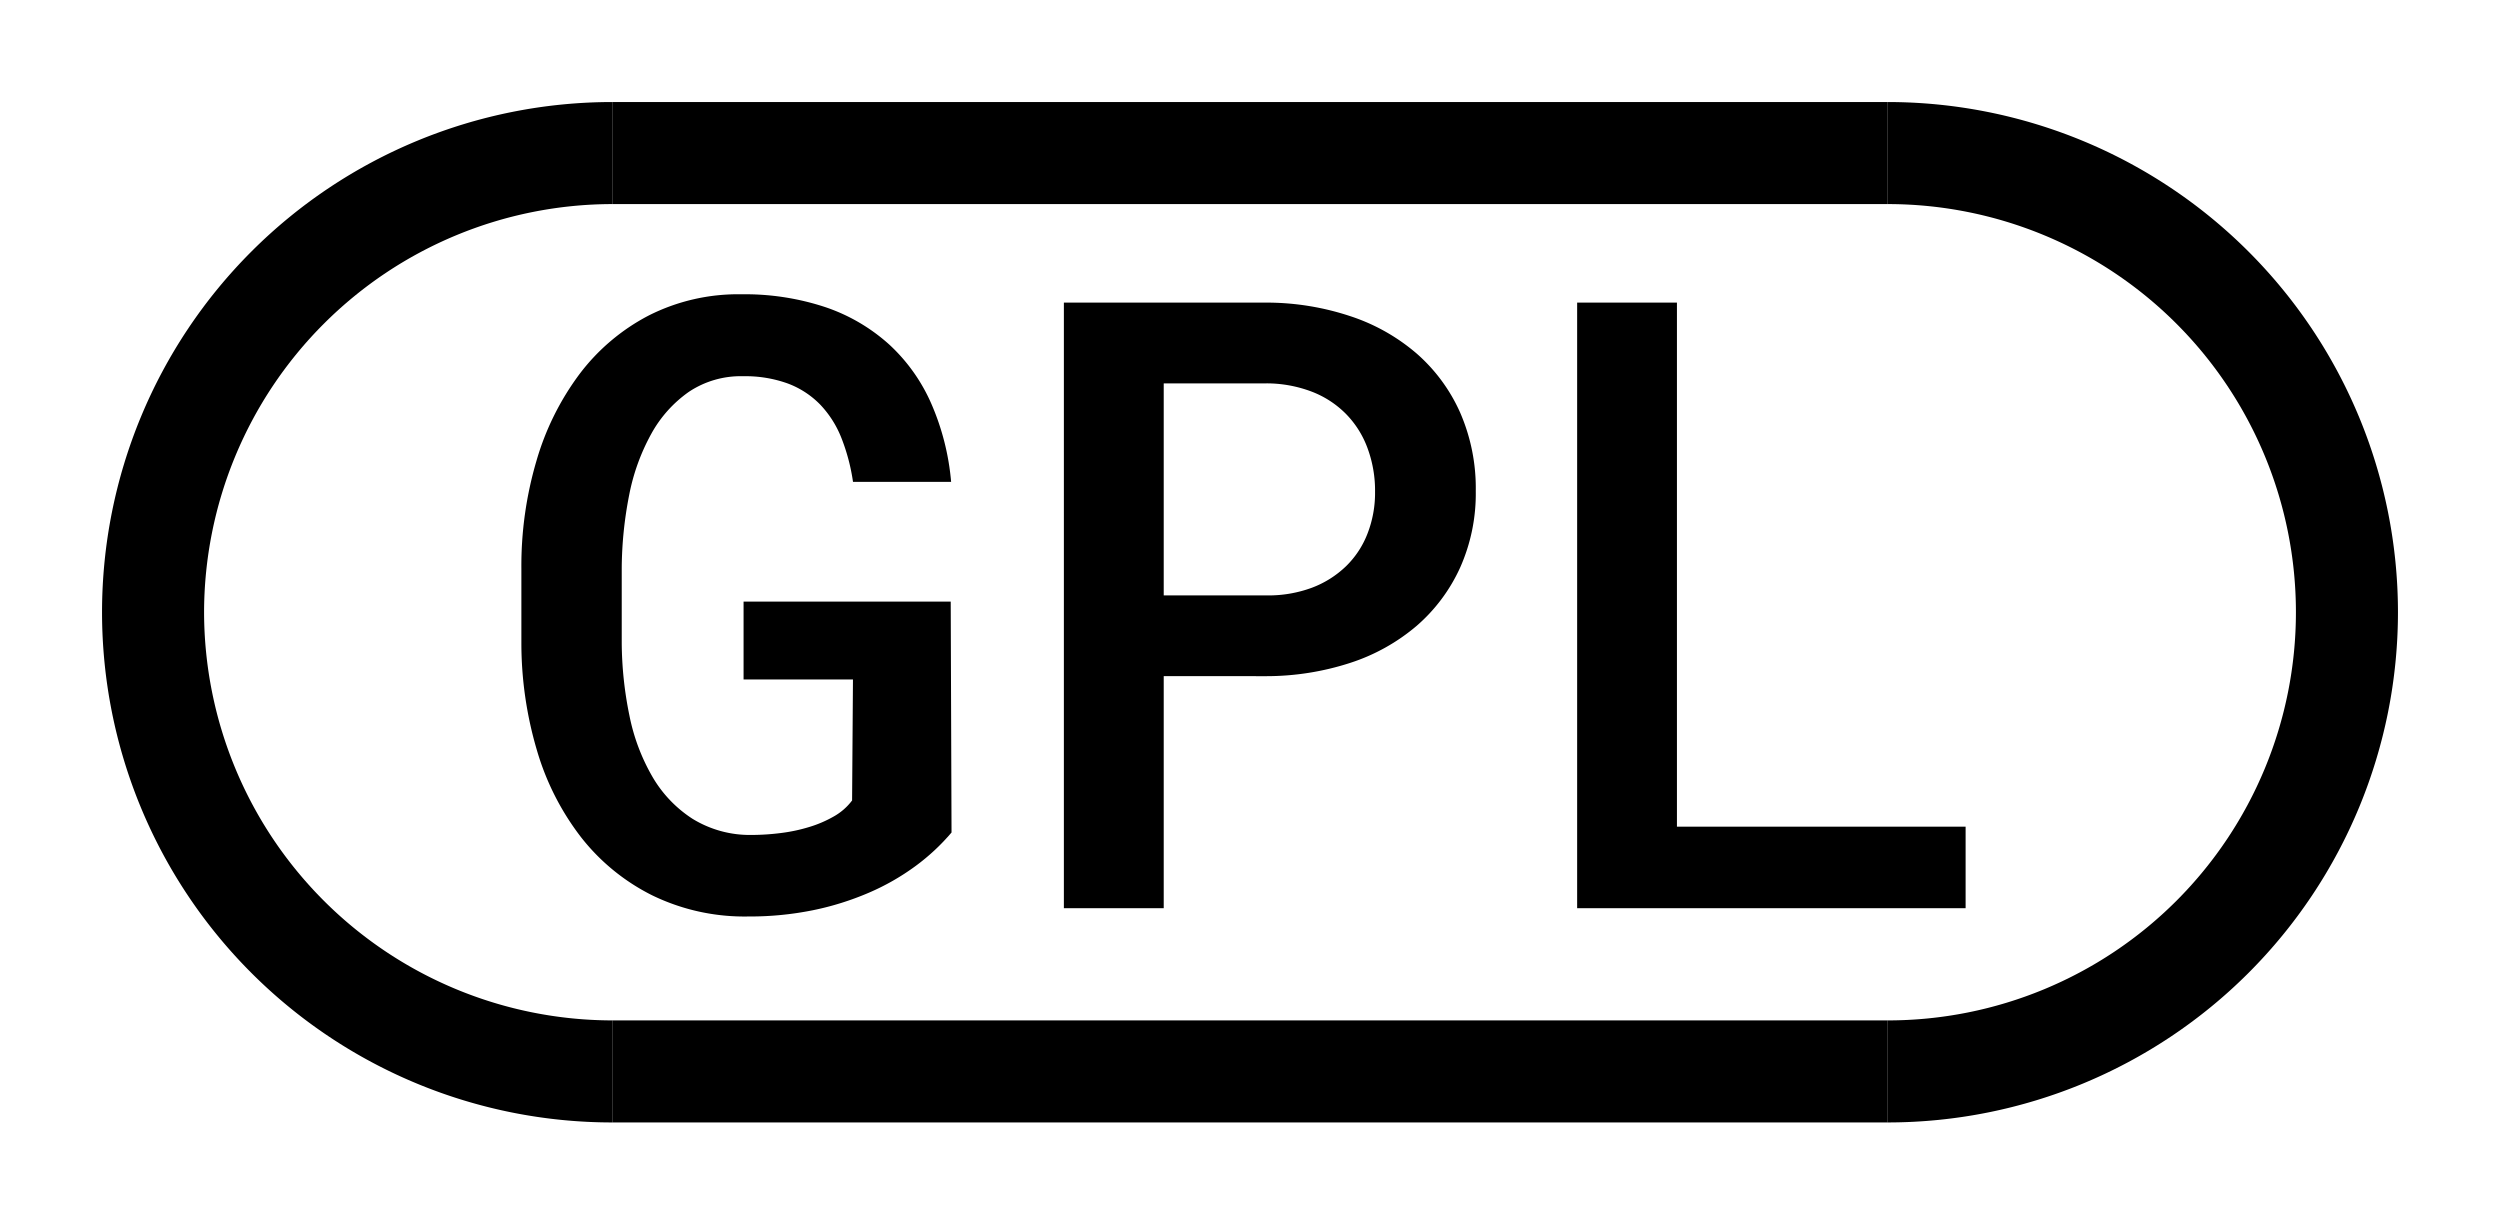 <svg id="Ebene_1" data-name="Ebene 1" xmlns="http://www.w3.org/2000/svg" viewBox="0 0 49 24"><title>icon</title><path d="M18.65,16.317a4.14,4.14,0,0,1-.709.66,4.624,4.624,0,0,1-.913.521,5.598,5.598,0,0,1-1.097.343,6.233,6.233,0,0,1-1.26.122,4.135,4.135,0,0,1-1.891-.416,4.092,4.092,0,0,1-1.391-1.137,5.142,5.142,0,0,1-.864-1.7,7.4,7.4,0,0,1-.306-2.103V11.141a7.27,7.27,0,0,1,.294-2.103,5.304,5.304,0,0,1,.844-1.704A4.029,4.029,0,0,1,12.707,6.188a3.877,3.877,0,0,1,1.826-.42,5.01,5.01,0,0,1,1.647.253,3.573,3.573,0,0,1,1.247.73,3.459,3.459,0,0,1,.827,1.162,4.878,4.878,0,0,1,.388,1.532H16.719A3.846,3.846,0,0,0,16.49,8.58a2.019,2.019,0,0,0-.416-.652,1.736,1.736,0,0,0-.632-.411,2.445,2.445,0,0,0-.876-.143A1.831,1.831,0,0,0,13.502,7.68a2.444,2.444,0,0,0-.737.823,4.089,4.089,0,0,0-.433,1.198,7.63,7.63,0,0,0-.146,1.423v1.483a7.241,7.241,0,0,0,.151,1.419,3.911,3.911,0,0,0,.448,1.194,2.439,2.439,0,0,0,.786.827,2.144,2.144,0,0,0,1.158.318,4.606,4.606,0,0,0,.57-.037,3.252,3.252,0,0,0,.559-.118,2.313,2.313,0,0,0,.485-.208,1.153,1.153,0,0,0,.358-.313l.017-2.372H14.574V11.792h4.06Z"/><path d="M22.809,13.252v4.549h-1.957V5.931h3.971a5.209,5.209,0,0,1,1.643.266,3.814,3.814,0,0,1,1.301.733,3.337,3.337,0,0,1,.852,1.157,3.711,3.711,0,0,1,.306,1.537,3.559,3.559,0,0,1-.306,1.5,3.332,3.332,0,0,1-.852,1.142,3.831,3.831,0,0,1-1.301.726,5.326,5.326,0,0,1-1.643.261Zm0-1.582h2.014a2.457,2.457,0,0,0,.889-.15,1.949,1.949,0,0,0,.668-.42,1.789,1.789,0,0,0,.424-.644,2.198,2.198,0,0,0,.147-.815,2.399,2.399,0,0,0-.147-.856,1.878,1.878,0,0,0-.424-.673,1.899,1.899,0,0,0-.668-.435,2.497,2.497,0,0,0-.889-.163H22.809Z"/><path d="M32.868,16.203h5.658v1.598H30.912V5.931h1.956Z"/><path d="M4,12a8.011,8.011,0,0,1,8-8V2a10,10,0,0,0,0,20V20A8.011,8.011,0,0,1,4,12Z"/><path d="M47,12A10.004,10.004,0,0,0,37,2V4a8,8,0,0,1,0,16v2A10.004,10.004,0,0,0,47,12Z"/><rect x="12" y="20" width="25" height="2"/><rect x="12" y="2" width="25" height="2"/></svg>